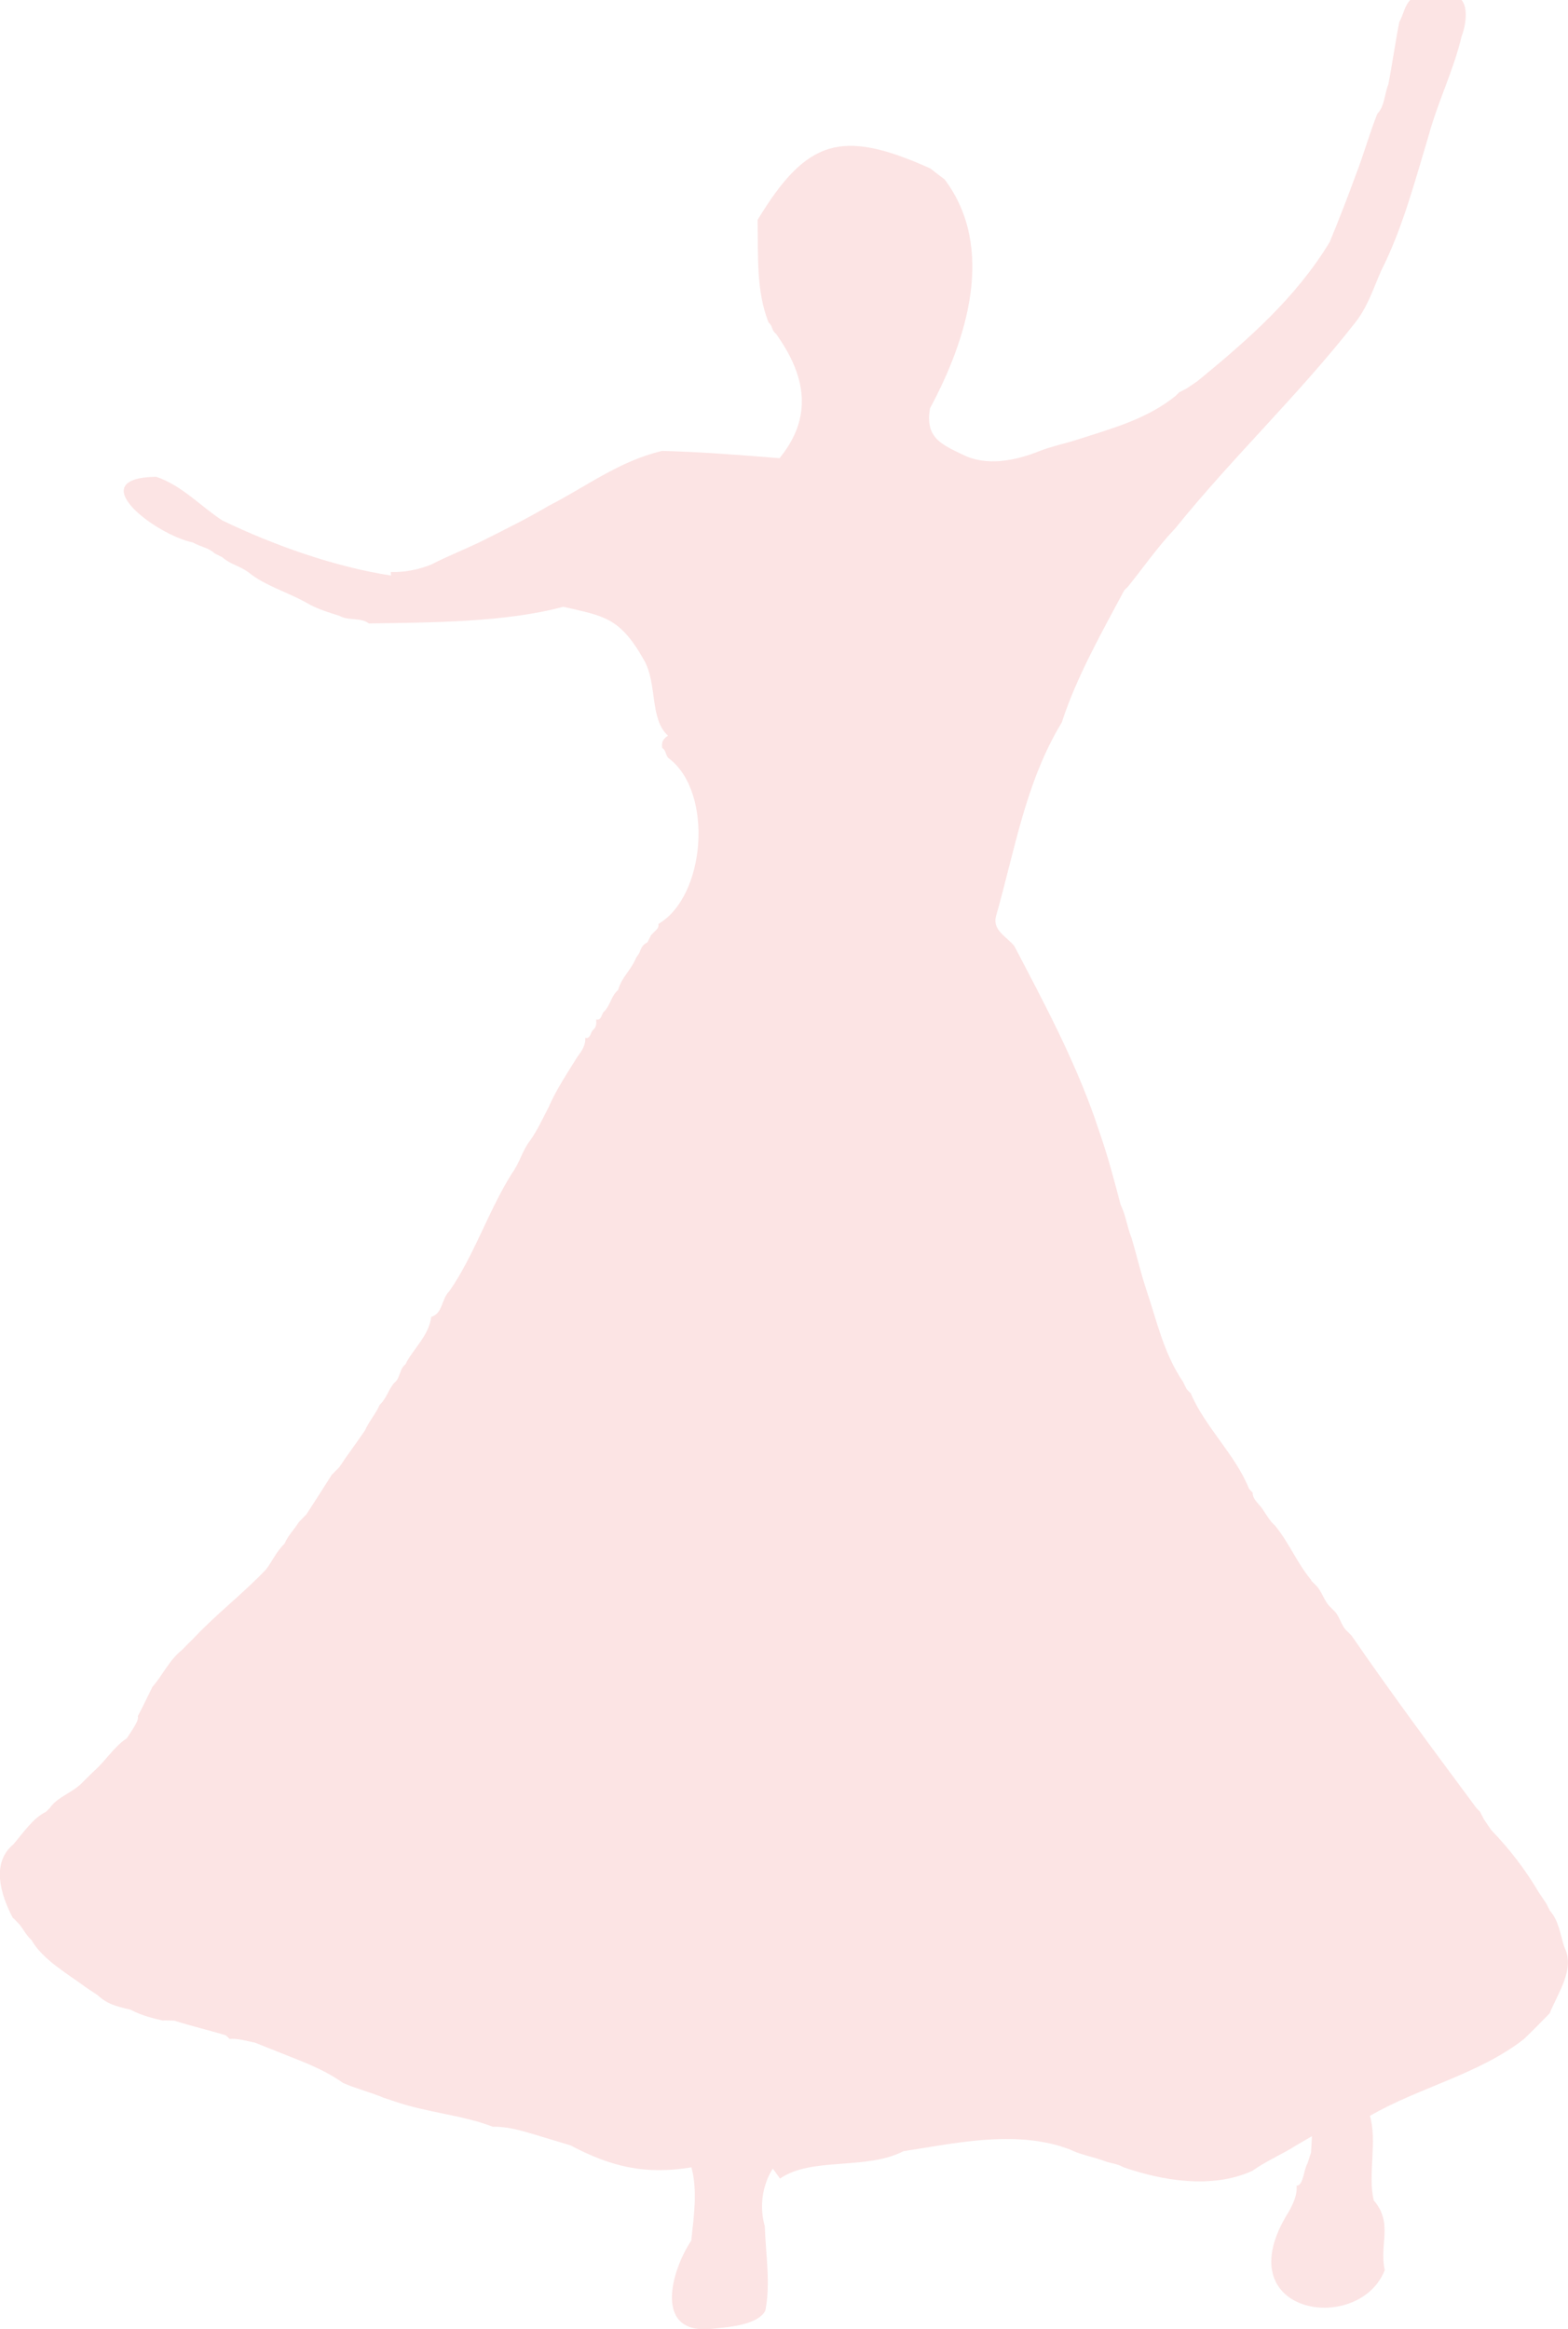 <?xml version="1.0" encoding="UTF-8"?><svg id="uuid-91ed98ee-f867-42e5-8d77-9da0c2f670a2" xmlns="http://www.w3.org/2000/svg" viewBox="0 0 427.59 635.13"><defs><style>.uuid-8f10cb3d-3971-4951-8255-4f20f84c18ec{fill:#fce4e4;}</style></defs><g id="uuid-102fdc6e-baf6-4b12-944d-31c7fbd4530c"><g id="uuid-7c3f9305-ec48-4149-8770-f513c1ad5979"><path class="uuid-8f10cb3d-3971-4951-8255-4f20f84c18ec" d="m106.6,155.97c3.66.12,7.57-.64,10.99-2.03,4.34-2.24,8.72-3.96,13.01-6,6.39-3.22,12.84-6.34,18.99-10,10.02-5.08,19.2-12.24,31-14.99,10.65.27,21.52,1.14,31.98,1.99,9.3-11.34,7.14-22.63-.99-33.97h0c-1.2-.81-.83-2.18-1.99-3.02-3.45-8.65-2.81-18.58-2.99-28,13.39-22.06,22.91-24.89,47.04-14.05,1.32,1.02,2.65,2.03,3.97,3.04,14.07,18.75,5.97,43.86-4.02,62.44h0c-1.25,7.71,2.63,9.6,8.87,12.55,6.51,3.32,14.49,1.71,21.17-1,3.28-1.26,6.66-1.95,9.98-3,9.48-3.06,19.08-5.6,26.96-11.97.33-.33.67-.66,1-.99.66-.34,1.32-.68,1.99-1.02,1-.67,2-1.34,2.98-2.01,13.9-11.42,26.85-22.74,36.08-37.97h0c2.44-5.96,4.8-11.93,6.99-17.99,2.22-5.62,3.75-11.38,6-16.99,2-2.04,1.94-5.39,2.99-8,1.1-5.65,1.86-11.34,2.99-16.99,1.16-2.08,1.37-4.33,2.98-6,4.67,0,9.33,0,14,0,1.84,2.18,1.15,6.98,0,9.96-2.29,9.53-6.42,17.61-8.98,27-3.68,12.17-7.15,25.5-13.02,37h.01c-2.04,4.69-3.75,9.93-7.02,14h.01c-15.67,20-33.15,36.39-48.99,56-5.12,5.42-8.63,10.59-12.98,16-.34.33-.68.67-1.02,1h0c-6.22,11.61-13.16,23.97-17.02,36-9.95,16.4-12.81,34.92-17.99,53.01-.87,3.74,2.95,5.44,5.02,7.97,8.1,15.47,16.16,30.51,21.98,47.05.34,1,.67,2,1.01,3,2.41,6.84,4.21,13.57,6.01,20.52,1.42,2.83,1.77,6.07,2.99,9.05,1.4,4.73,2.45,9.4,4.01,14.07,3.01,9.01,4.74,17.3,10,25.14.34.67.67,1.34,1.01,2.01.37.31.65.84,1.06,1.02,3.76,9.09,12.4,17.07,15.93,26.14.35.32.63.79,1.02,1.03-.12,1.97,2.08,3.33,2.99,4.99.97,1.44,1.79,2.89,3.08,4.02,3.83,4.6,5.99,10.24,9.99,14.98h-.16c.34.33.67.67,1.01,1,1.92,1.71,2.41,4.29,4.02,6,.33.34.66.67,1,1.01,1.91,1.59,2.07,4.43,4.02,5.99.33.34.66.67.99,1.01,11.11,16.12,22.42,31.34,34.04,47,.33.34.66.67.99,1.01.34.66.68,1.33,1.02,1.99.67,1,1.34,1.99,2.01,2.99,5.04,5.21,9.32,10.8,13,17.01.67,1,1.34,2,2.01,3,.34.66.68,1.33,1.01,1.99,2.51,2.83,2.81,6.51,3.98,10,2.99,5.94-1.78,12.43-4.01,18-2.29,2.37-4.62,4.72-7,7.01-12.15,9.57-29.15,13.42-42.03,20.98,2.06,6.71-.62,16.13,1.05,23.02,5.4,6.32,1.4,12.04,3,19.02-7.05,17.96-43.99,12.17-26.11-16.02,1.15-2.14,2.28-4.48,2.06-6.98,1.92-.12,1.85-4.15,2.97-6.06.33-1,.65-2.02.98-3.02.08-1.47.16-2.95.24-4.43-1.4.82-2.82,1.63-4.22,2.46-3.75,2.4-8.45,4.41-12.06,7.01-10.98,4.96-24.46,2.69-35.11-1-1.79-1.05-3.74-1.05-5.66-1.87-3.05-1.08-6.14-1.55-9-3.01-1-.33-2-.66-3-1-13.85-3.9-28.32-.65-42.32,1.5-10.28,5.28-25,1.47-33.69,7.47-.65-.91-1.3-1.82-1.96-2.72-2.93,4.64-3.69,10.45-2.18,15.75.19,7.18,1.66,15.57.13,23.01-2.23,4.33-12.4,4.6-14.11,4.89-16.63,2.05-11.6-15.77-6.08-24.02.63-5.97,1.81-13.56.05-19.98-12.59,2.1-21.98-.16-33.01-6-3.33-1-6.66-2.01-10-3.01-3.56-1.08-7.23-2.11-10.99-2.06v.07c-8.23-3.26-18.27-3.93-27.03-7-1-.33-2-.67-3-1-3.62-1.54-7.47-2.45-11-4.02-5.86-4.19-12.56-6.33-19.03-9-1.67-.66-3.34-1.32-5-1.98h.04c-2.32-.42-4.59-1.22-6.97-1.01-.23-.38-.69-.67-1.01-1.01-4.65-1.37-9.36-2.49-14.02-3.98h0c-.99-.02-1.98-.04-2.98-.07v.09c-2.79-.66-5.74-1.3-9-3.02-3.82-.89-6.38-1.51-9-4-1-.66-2-1.33-3.01-1.99-5.22-3.88-11.84-7.55-14.97-13-1.63-1.42-2.41-3.53-4-5-.37-.3-.66-.82-1.07-1-3.34-6.36-5.96-14.96.08-20.01,2.87-3.3,5.25-7.1,9.02-8.99.33-.33.67-.66,1-1,2.01-3.03,6.12-4.06,8.96-7.02.98-1.03,2.01-2,3.03-2.99,3.28-2.9,5.42-6.59,8.99-9,.92-1.49,3.47-4.81,2.99-6,1.4-2.64,2.67-5.34,4-8.01,2.84-3.23,4.53-7.25,8-10,.95-.99,2.02-2.06,3-3.01,6.31-6.76,13.61-12.31,19.97-19,1.68-2.18,2.84-4.93,5.01-6.98,1.11-2.45,2.48-3.64,4-6,.33-.34.66-.67.99-1.01.33-.34.66-.68,1-1.02,2.47-3.76,4.67-7.26,7.03-10.96v.07c.33-.33.66-.67.98-1,.33-.33.66-.67.99-1,2.11-3.24,4.64-6.55,6.99-10.01,1.1-2.48,2.93-4.51,4.02-7,1.88-1.73,2.41-4.25,3.99-5.99,1.67-1.28,1.31-3.74,3-5,1.95-4.07,6.42-7.77,7.06-12.98,3.14-.83,2.77-5.01,4.96-7.03,6.78-9.8,10.67-21.97,17.02-32.05,2.28-3.15,2.78-6.18,4.99-9.01,1.98-2.82,3.42-5.96,5-9.01,2.16-4.94,4.95-9.07,8-13.99,1.14-1.45,2.16-3.03,2.03-4.99,1.3.32,1.4-1.15,1.97-2.01,1.04-.76,1.08-1.79,1.02-2.99,1.3.32,1.4-1.16,1.97-2.02,1.87-1.63,2.06-4.42,3.98-6.01,1.09-3.72,3.43-5.19,5.02-8.98,1.47-1.68.83-2.92,2.98-4.02.34-.66.68-1.32,1.02-1.99.33-.34.66-.68.99-1.01.66-.58,1.14-1.15,1-2.02,13.01-7.71,14.89-35.84,3.03-45h0c-1.21-.78-.78-2.29-2.01-3-.23-1.55.25-2.52,1.59-3.33-5.09-4.65-2.82-14.09-6.57-20.67h0c-6.61-11.75-11.06-11.95-21.97-14.49-15.72,4.23-35.76,4.29-53.05,4.55-2.17-1.74-5.49-.64-8-2.08-2.88-.9-5.35-1.65-8-3.01-5.92-3.48-12.16-5.01-16.99-8.99-2.54-1.75-4.8-2.05-7-4-.67-.33-1.34-.66-2-1-1.7-1.59-3.93-1.81-6-3-10.35-2.19-30.48-17.6-10-17.92,6.96,2.32,12.15,8.06,18.06,11.93,14.08,6.74,30.46,12.61,45.99,15l-.07-1Z"/></g></g></svg>